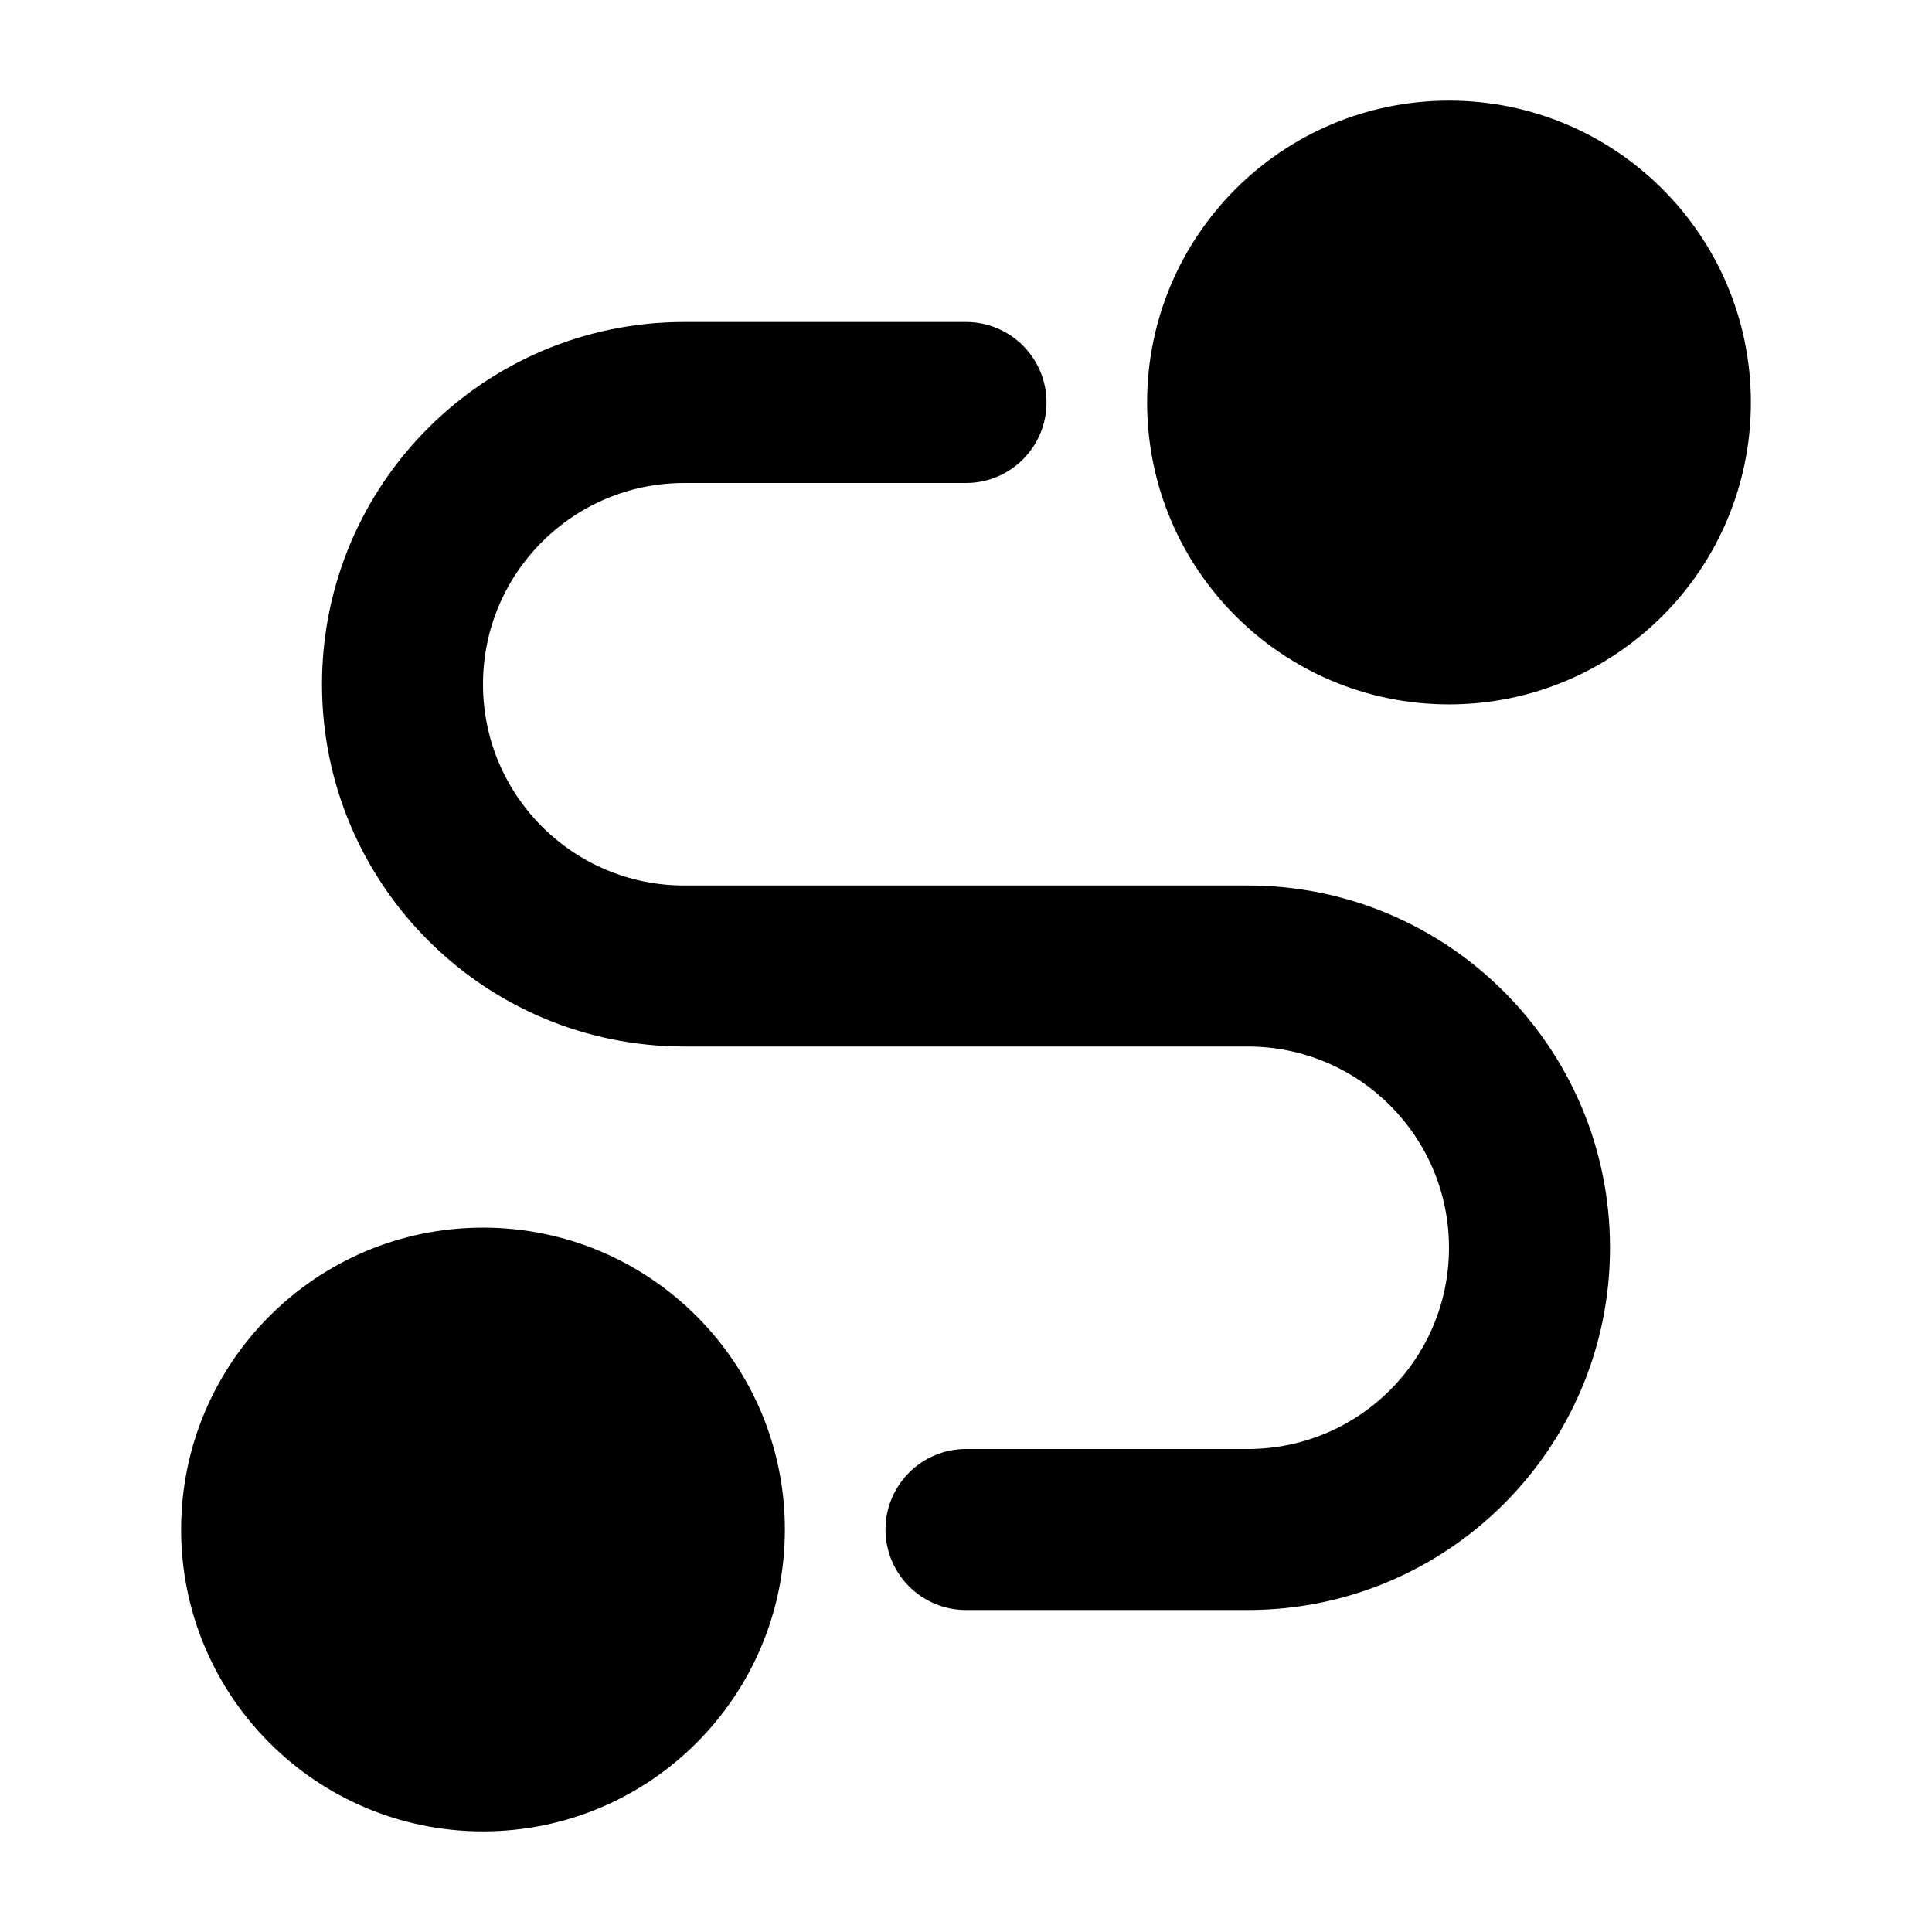 <svg width="24" height="24" viewBox="0 0 24 24" xmlns="http://www.w3.org/2000/svg">
    <path d="M14.25 5C14.25 2.929 15.929 1.25 18 1.25C20.071 1.25 21.75 2.929 21.75 5C21.75 7.071 20.071 8.75 18 8.75C15.929 8.75 14.25 7.071 14.25 5Z"/>
    <path d="M2.25 19C2.25 16.929 3.929 15.25 6 15.25C8.071 15.25 9.75 16.929 9.75 19C9.75 21.071 8.071 22.75 6 22.75C3.929 22.75 2.25 21.071 2.25 19Z"/>
    <path fill-rule="evenodd" clip-rule="evenodd" d="M4 8.5C4 6.015 6.015 4 8.5 4H12C12.552 4 13 4.448 13 5C13 5.552 12.552 6 12 6H8.5C7.119 6 6 7.119 6 8.5C6 9.881 7.119 11 8.5 11H15.5C17.985 11 20 13.015 20 15.5C20 17.985 17.985 20 15.5 20H12C11.448 20 11 19.552 11 19C11 18.448 11.448 18 12 18H15.5C16.881 18 18 16.881 18 15.5C18 14.119 16.881 13 15.5 13H8.5C6.015 13 4 10.985 4 8.5Z"/>
</svg>
